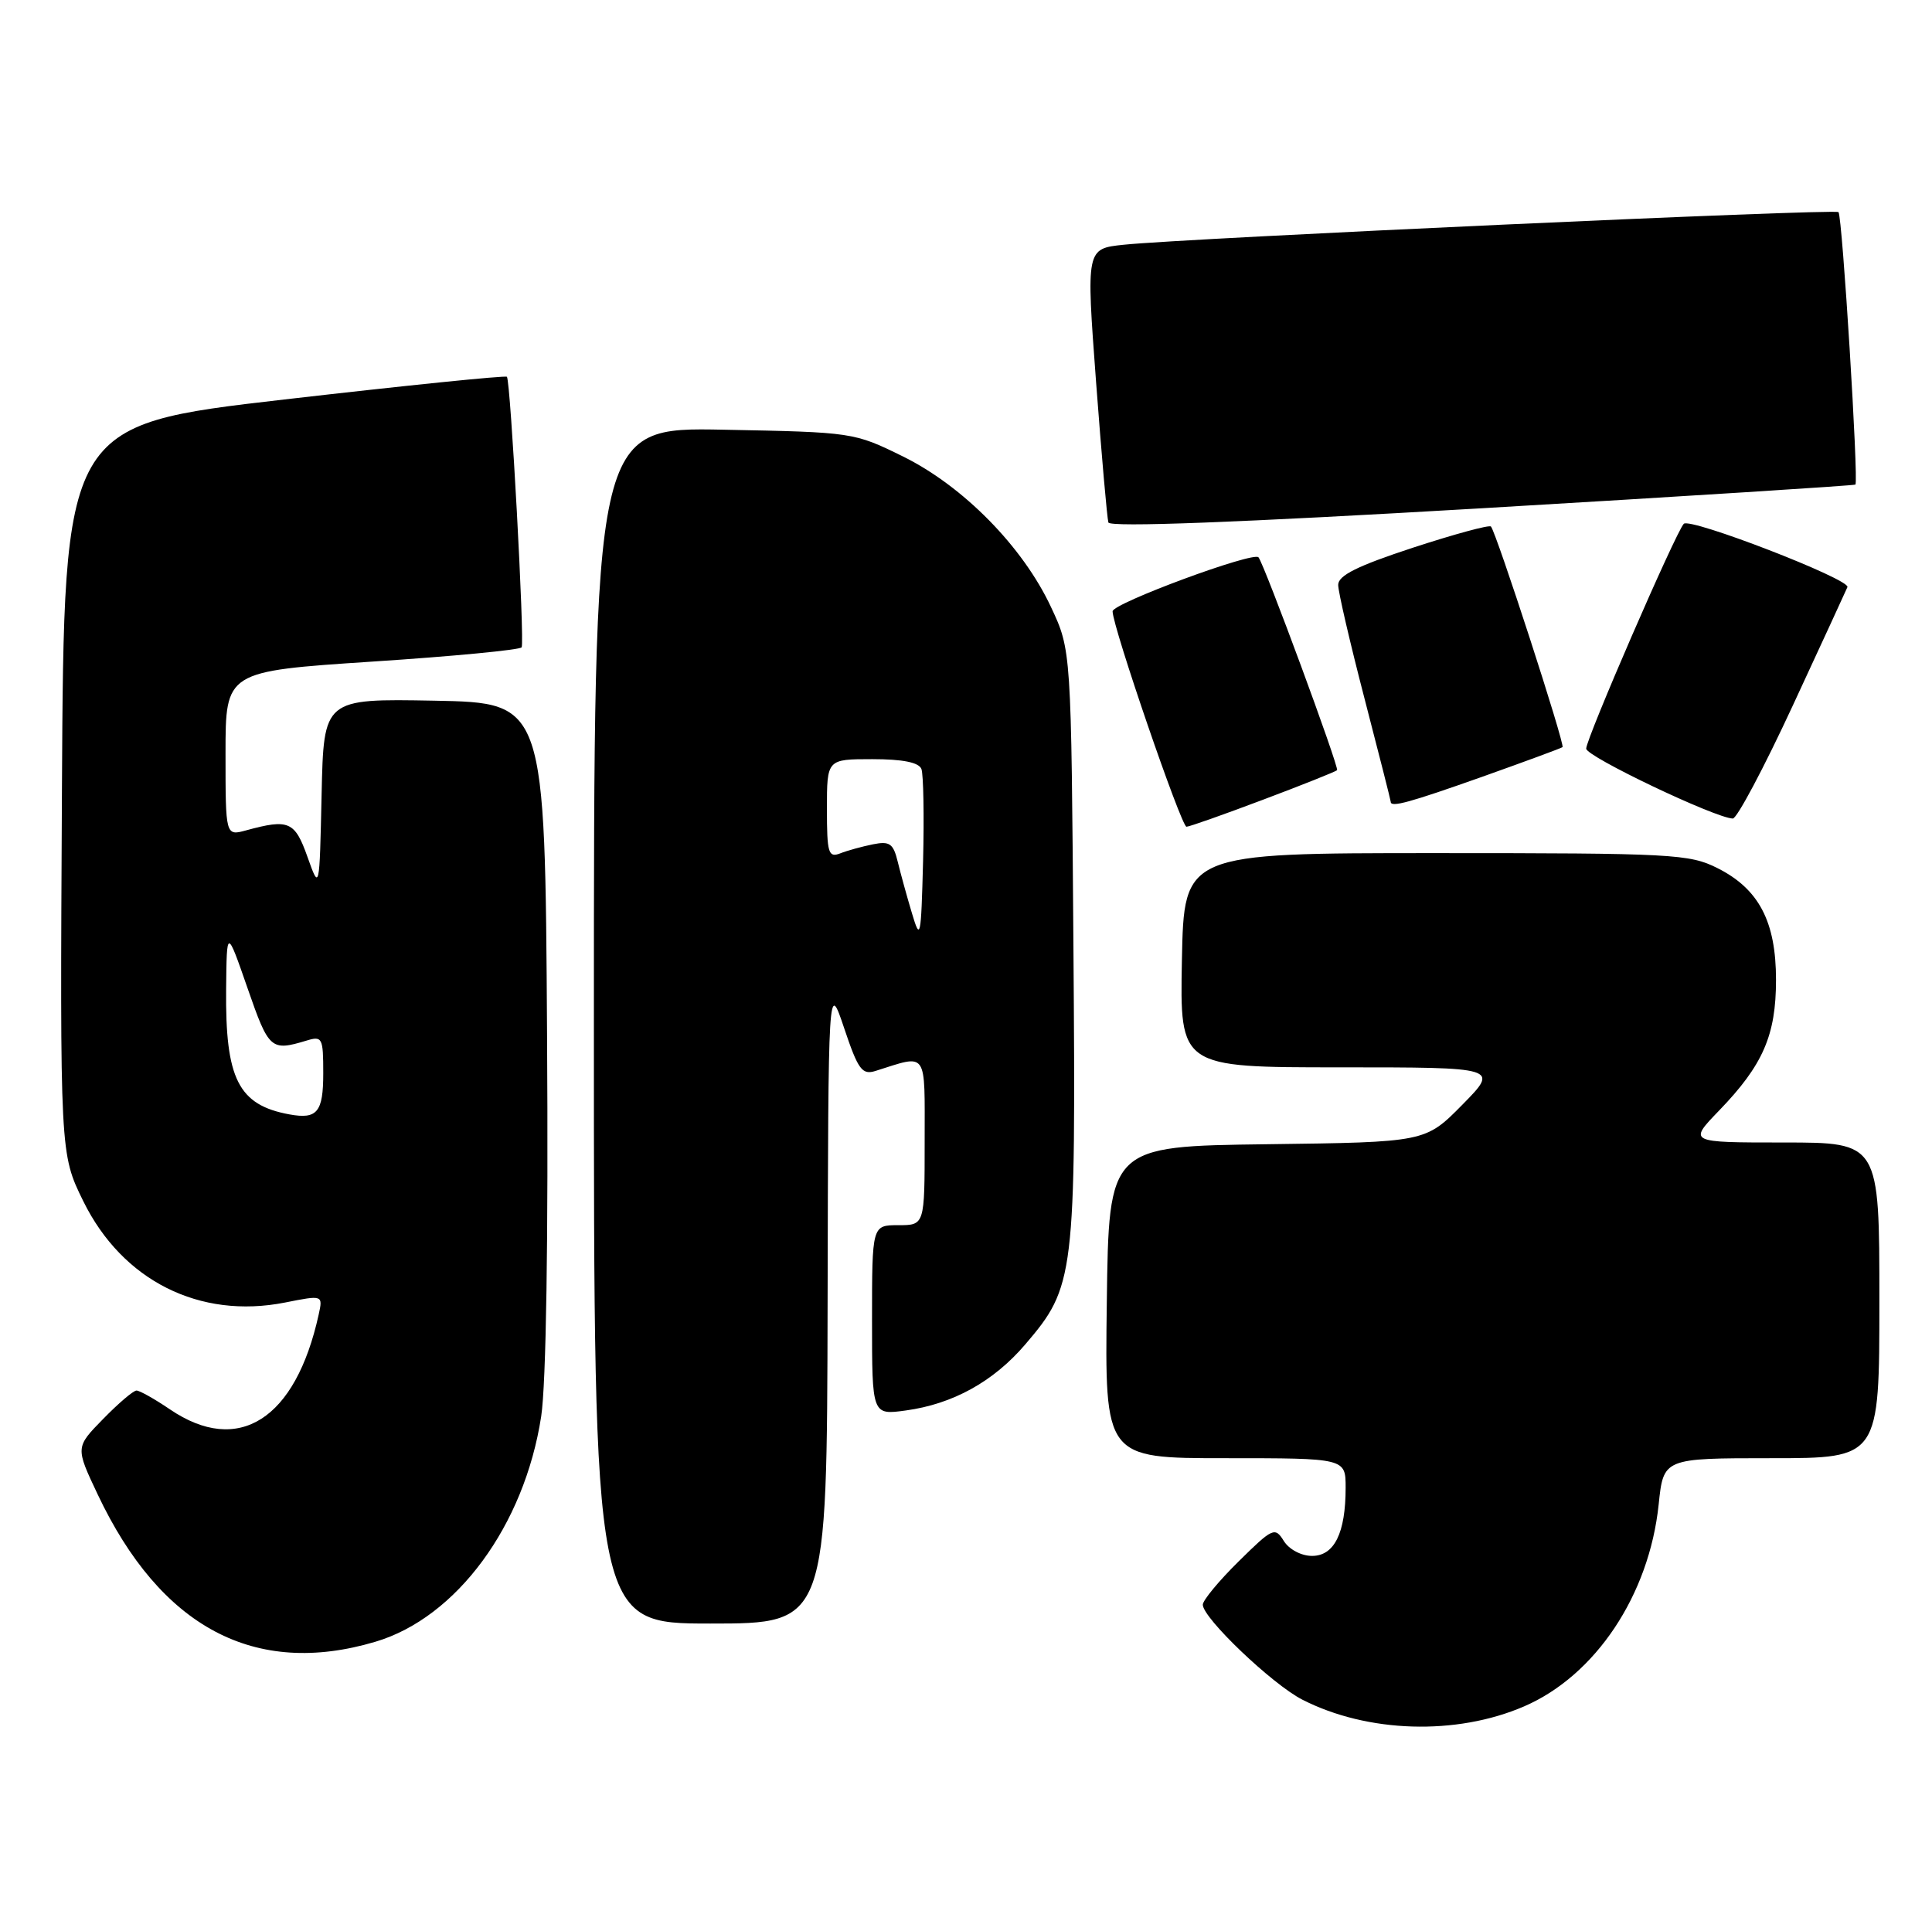 <?xml version="1.0" encoding="UTF-8" standalone="no"?>
<!DOCTYPE svg PUBLIC "-//W3C//DTD SVG 1.1//EN" "http://www.w3.org/Graphics/SVG/1.1/DTD/svg11.dtd" >
<svg xmlns="http://www.w3.org/2000/svg" xmlns:xlink="http://www.w3.org/1999/xlink" version="1.1" viewBox="0 0 257 256">
 <g >
 <path fill="currentColor"
d=" M 202.74 227.02 C 212.24 222.92 219.38 212.20 220.64 200.16 C 221.28 194.00 221.28 194.00 235.64 194.00 C 250.00 194.00 250.00 194.00 250.00 173.00 C 250.00 152.00 250.00 152.00 237.29 152.00 C 224.58 152.00 224.58 152.00 228.68 147.75 C 234.52 141.70 236.25 137.73 236.25 130.36 C 236.25 122.62 233.98 118.27 228.47 115.50 C 224.74 113.62 222.51 113.50 191.00 113.50 C 157.50 113.50 157.50 113.50 157.22 127.75 C 156.95 142.00 156.95 142.00 178.18 142.00 C 199.42 142.00 199.42 142.00 194.52 146.98 C 189.61 151.96 189.61 151.96 168.56 152.23 C 147.50 152.50 147.50 152.50 147.23 173.25 C 146.96 194.00 146.96 194.00 162.98 194.00 C 179.00 194.00 179.00 194.00 179.00 197.93 C 179.00 203.95 177.50 207.00 174.53 207.00 C 173.11 207.00 171.48 206.14 170.78 205.02 C 169.60 203.12 169.31 203.25 164.77 207.73 C 162.15 210.31 160.00 212.91 160.00 213.49 C 160.00 215.27 169.23 224.07 173.23 226.12 C 181.92 230.56 193.72 230.92 202.74 227.02 Z  M 49.94 218.42 C 60.75 215.21 69.76 202.96 71.99 188.44 C 72.65 184.10 72.95 164.98 72.77 137.50 C 72.50 93.50 72.50 93.50 57.78 93.22 C 43.06 92.95 43.06 92.95 42.78 105.72 C 42.50 118.50 42.50 118.50 40.90 114.00 C 39.22 109.27 38.42 108.92 32.75 110.47 C 30.00 111.22 30.00 111.22 30.00 100.26 C 30.00 89.31 30.00 89.31 49.52 88.02 C 60.26 87.32 69.20 86.46 69.39 86.12 C 69.81 85.38 67.92 50.67 67.43 50.13 C 67.25 49.93 53.92 51.29 37.80 53.15 C 8.50 56.53 8.50 56.53 8.24 105.02 C 7.98 153.50 7.98 153.50 11.08 159.81 C 16.28 170.38 26.55 175.54 37.92 173.29 C 42.96 172.29 42.96 172.29 42.39 174.90 C 39.32 188.86 31.72 193.70 22.60 187.50 C 20.57 186.12 18.57 185.00 18.16 185.00 C 17.74 185.00 15.75 186.70 13.72 188.78 C 10.03 192.55 10.03 192.55 12.99 198.81 C 21.37 216.53 33.91 223.19 49.94 218.42 Z  M 110.09 173.25 C 110.18 130.50 110.18 130.50 112.30 136.81 C 114.15 142.32 114.68 143.04 116.46 142.48 C 123.48 140.27 123.00 139.59 123.00 151.88 C 123.00 163.00 123.00 163.00 119.50 163.00 C 116.00 163.00 116.00 163.00 116.00 175.64 C 116.00 188.27 116.00 188.27 120.50 187.65 C 126.74 186.80 132.15 183.81 136.36 178.89 C 142.97 171.17 143.12 169.91 142.79 125.86 C 142.50 86.50 142.50 86.50 139.80 80.75 C 136.05 72.73 128.13 64.68 120.12 60.73 C 113.60 57.52 113.43 57.50 96.28 57.17 C 79.00 56.83 79.00 56.83 79.00 136.42 C 79.00 216.00 79.00 216.00 94.50 216.00 C 110.00 216.00 110.00 216.00 110.09 173.25 Z  M 168.00 106.40 C 173.22 104.44 177.66 102.66 177.86 102.47 C 178.18 102.16 168.20 75.11 167.41 74.15 C 166.75 73.33 148.00 80.27 148.00 81.33 C 148.00 83.37 157.14 110.00 157.83 109.99 C 158.20 109.99 162.78 108.37 168.00 106.40 Z  M 238.50 93.83 C 242.35 85.53 245.61 78.45 245.75 78.11 C 246.17 77.08 224.79 68.81 223.98 69.69 C 222.87 70.90 211.00 98.25 211.00 99.60 C 211.00 100.65 228.13 108.82 230.50 108.90 C 231.05 108.92 234.65 102.14 238.50 93.83 Z  M 197.18 103.34 C 202.85 101.32 207.66 99.55 207.85 99.40 C 208.22 99.12 199.05 70.86 198.33 70.05 C 198.11 69.80 193.45 71.07 187.97 72.86 C 180.57 75.29 178.00 76.56 178.01 77.82 C 178.01 78.74 179.59 85.54 181.51 92.93 C 183.43 100.32 185.00 106.51 185.00 106.68 C 185.00 107.46 187.50 106.77 197.18 103.34 Z  M 246.81 64.47 C 247.26 64.10 245.07 28.73 244.56 28.22 C 244.09 27.75 157.75 31.69 149.49 32.56 C 144.48 33.08 144.48 33.08 145.80 50.79 C 146.53 60.53 147.27 68.95 147.44 69.51 C 147.65 70.17 164.71 69.52 197.13 67.62 C 224.28 66.02 246.64 64.60 246.81 64.47 Z  M 38.50 148.26 C 31.71 147.02 29.96 143.55 30.08 131.60 C 30.16 123.50 30.16 123.50 32.94 131.50 C 35.76 139.63 36.04 139.87 40.75 138.45 C 42.87 137.80 43.00 138.05 43.00 142.78 C 43.00 147.97 42.20 148.94 38.50 148.26 Z  M 121.31 121.50 C 120.65 119.30 119.80 116.22 119.42 114.65 C 118.83 112.22 118.35 111.88 116.12 112.33 C 114.68 112.62 112.71 113.16 111.75 113.54 C 110.19 114.14 110.00 113.49 110.00 107.61 C 110.00 101.00 110.00 101.00 116.03 101.00 C 120.09 101.00 122.23 101.43 122.57 102.31 C 122.84 103.04 122.94 108.55 122.79 114.56 C 122.52 124.83 122.43 125.25 121.31 121.50 Z "/>
</g>
</svg>